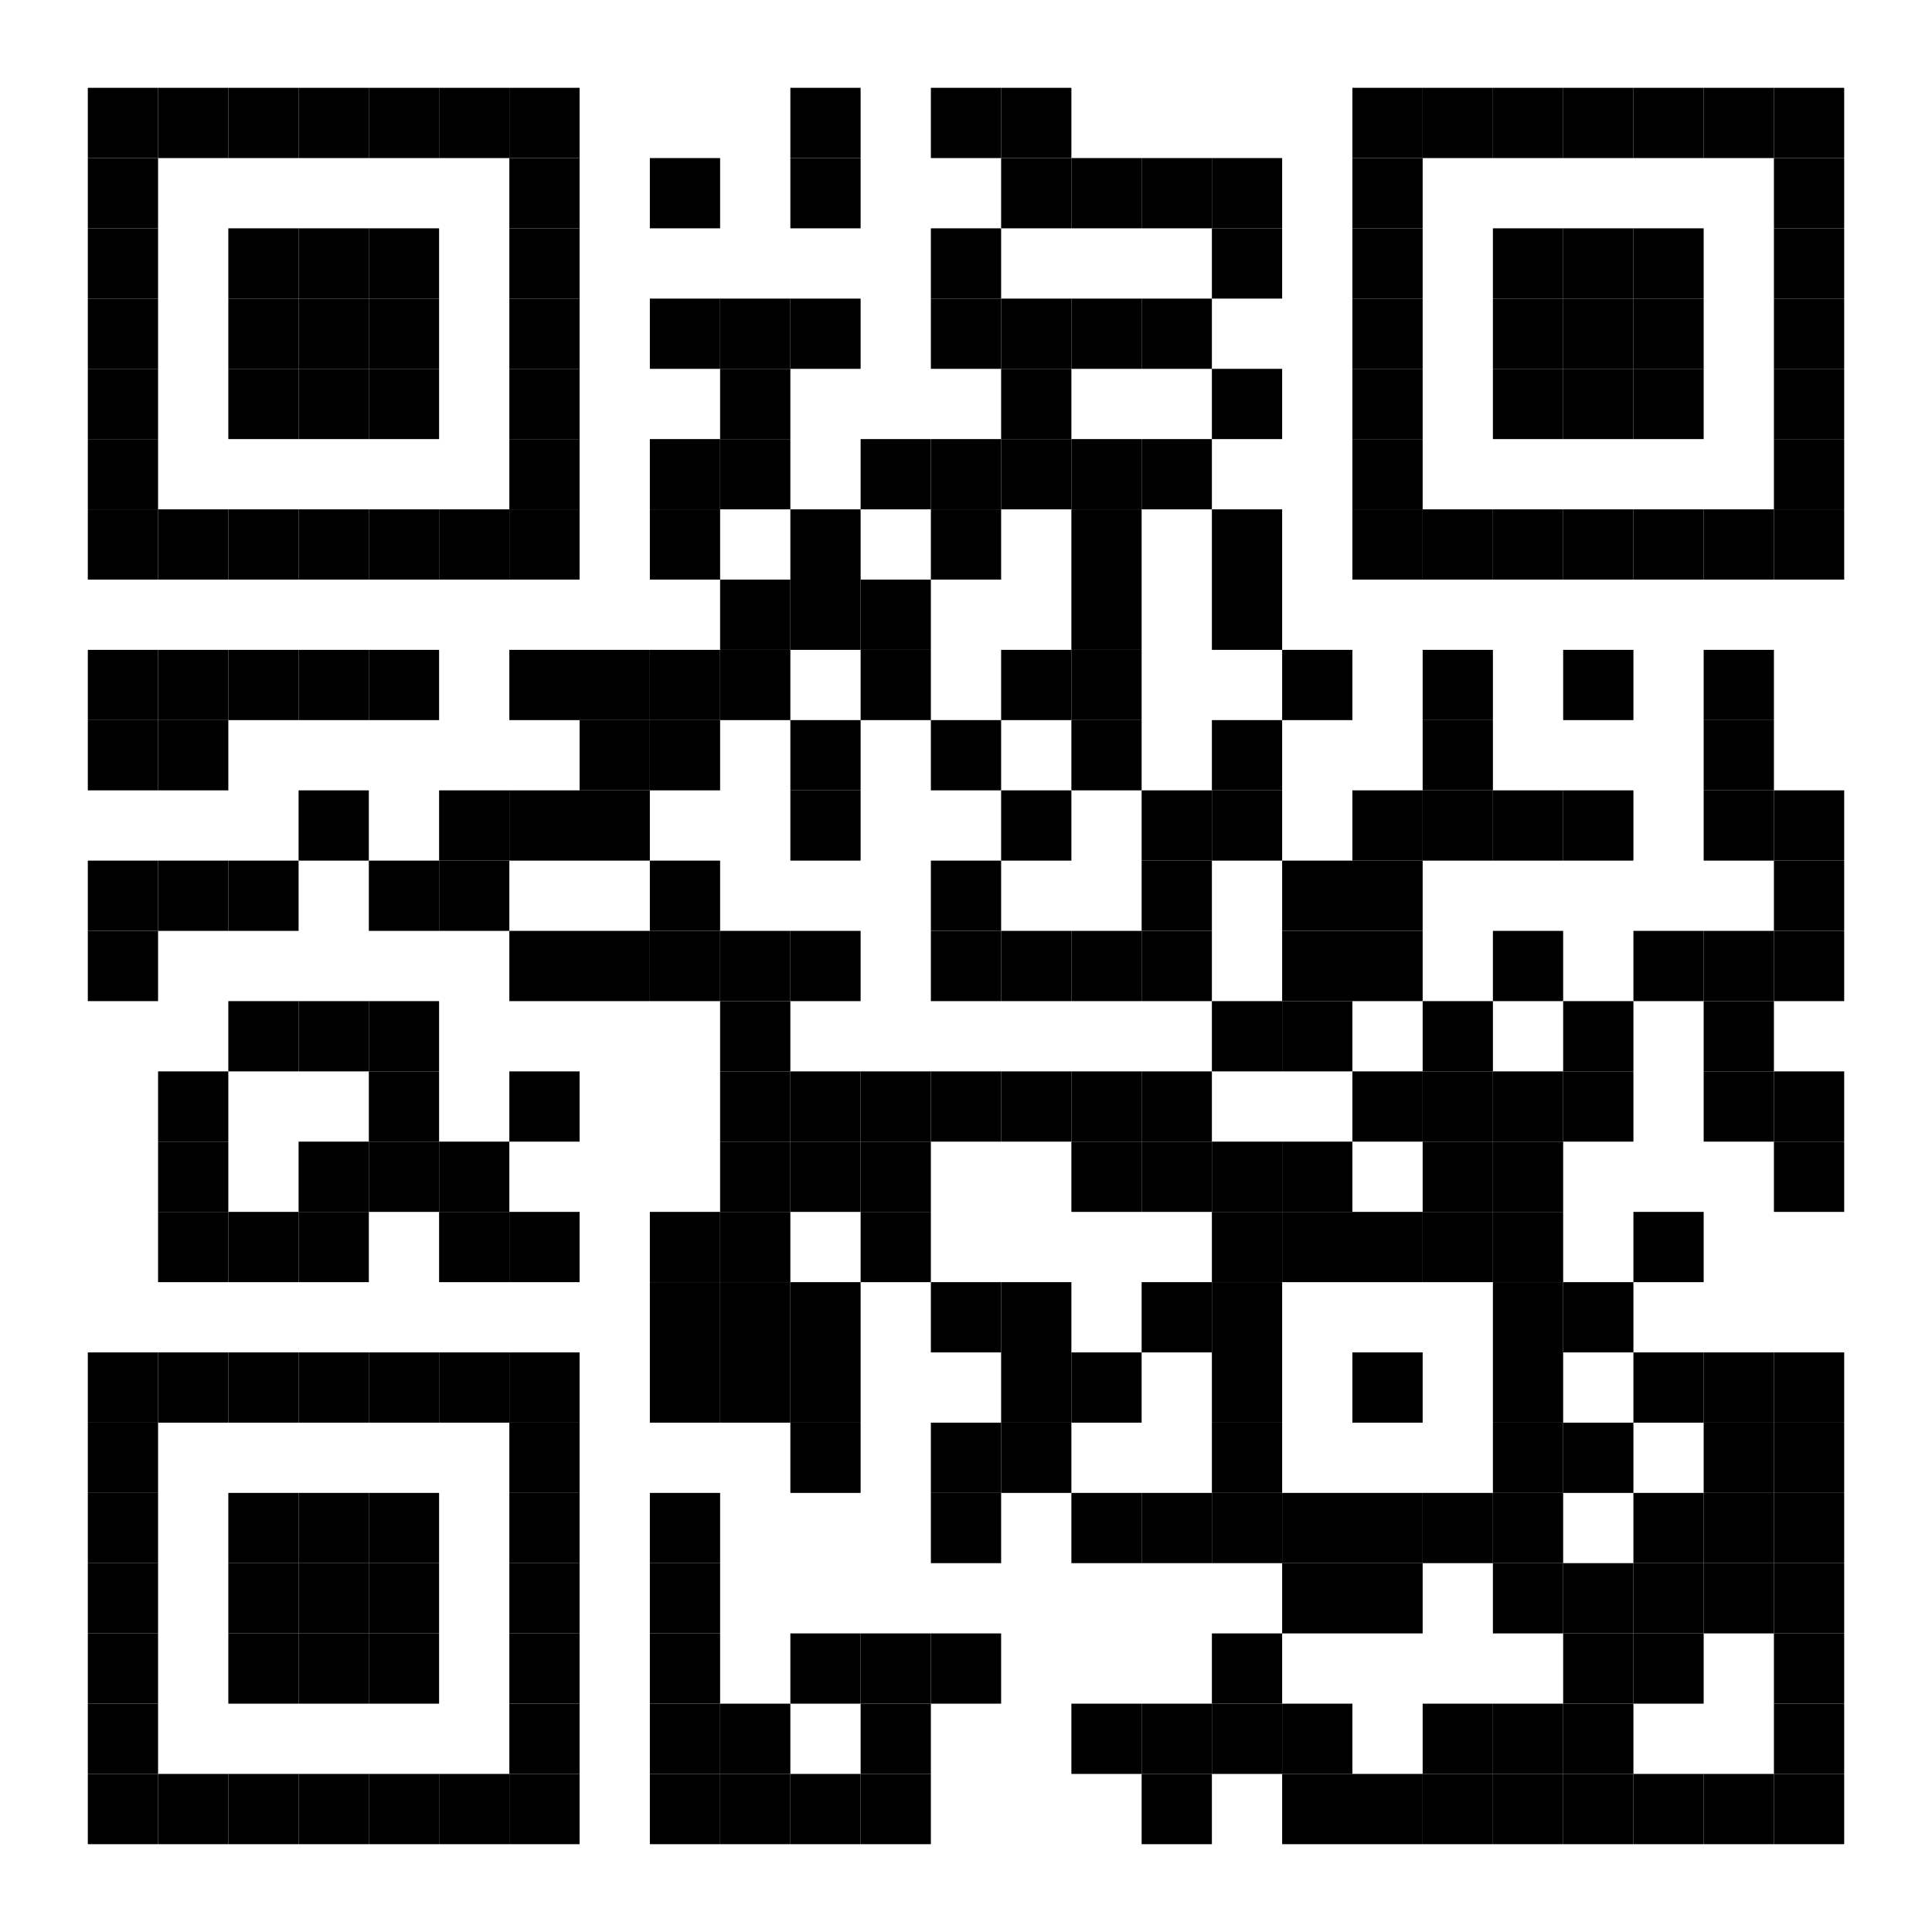 <?xml version="1.0" encoding="UTF-8" standalone="no"?>
<svg
   xmlns:dc="http://purl.org/dc/elements/1.1/"
   xmlns:cc="http://creativecommons.org/ns#"
   xmlns:rdf="http://www.w3.org/1999/02/22-rdf-syntax-ns#"
   xmlns:svg="http://www.w3.org/2000/svg"
   xmlns="http://www.w3.org/2000/svg"
   xmlns:xlink="http://www.w3.org/1999/xlink"
   xmlns:sodipodi="http://sodipodi.sourceforge.net/DTD/sodipodi-0.dtd"
   xmlns:inkscape="http://www.inkscape.org/namespaces/inkscape"
   version="1.1"
   width="220"
   height="220"
   viewBox="0 0 220 220"
   id="svg685"
   sodipodi:docname="qr-casm-lang-org.svg"
   inkscape:version="0.92.0 r">
  <sodipodi:namedview
     pagecolor="#ffffff"
     bordercolor="#666666"
     borderopacity="1"
     objecttolerance="10"
     gridtolerance="10"
     guidetolerance="10"
     inkscape:pageopacity="0"
     inkscape:pageshadow="2"
     inkscape:window-width="720"
     inkscape:window-height="885"
     id="namedview687"
     showgrid="false"
     inkscape:zoom="1.2642212"
     inkscape:cx="142.46877"
     inkscape:cy="117.5559"
     inkscape:window-x="0"
     inkscape:window-y="15"
     inkscape:window-maximized="0"
     inkscape:current-layer="svg685" />
  <desc
     id="desc2" />
  <defs
     id="defs7">
    <rect
       id="p"
       width="8"
       height="8"
       x="0"
       y="0" />
  </defs>
  <g
     id="g683"
     transform="translate(-22,-22)"
     style="fill:#000000">
    <use
       x="32"
       y="32"
       xlink:href="#p"
       id="use9"
       width="100%"
       height="100%" />
    <use
       x="32"
       y="40"
       xlink:href="#p"
       id="use11"
       width="100%"
       height="100%" />
    <use
       x="32"
       y="48"
       xlink:href="#p"
       id="use13"
       width="100%"
       height="100%" />
    <use
       x="32"
       y="56"
       xlink:href="#p"
       id="use15"
       width="100%"
       height="100%" />
    <use
       x="32"
       y="64"
       xlink:href="#p"
       id="use17"
       width="100%"
       height="100%" />
    <use
       x="32"
       y="72"
       xlink:href="#p"
       id="use19"
       width="100%"
       height="100%" />
    <use
       x="32"
       y="80"
       xlink:href="#p"
       id="use21"
       width="100%"
       height="100%" />
    <use
       x="32"
       y="96"
       xlink:href="#p"
       id="use23"
       width="100%"
       height="100%" />
    <use
       x="32"
       y="104"
       xlink:href="#p"
       id="use25"
       width="100%"
       height="100%" />
    <use
       x="32"
       y="120"
       xlink:href="#p"
       id="use27"
       width="100%"
       height="100%" />
    <use
       x="32"
       y="128"
       xlink:href="#p"
       id="use29"
       width="100%"
       height="100%" />
    <use
       x="32"
       y="176"
       xlink:href="#p"
       id="use31"
       width="100%"
       height="100%" />
    <use
       x="32"
       y="184"
       xlink:href="#p"
       id="use33"
       width="100%"
       height="100%" />
    <use
       x="32"
       y="192"
       xlink:href="#p"
       id="use35"
       width="100%"
       height="100%" />
    <use
       x="32"
       y="200"
       xlink:href="#p"
       id="use37"
       width="100%"
       height="100%" />
    <use
       x="32"
       y="208"
       xlink:href="#p"
       id="use39"
       width="100%"
       height="100%" />
    <use
       x="32"
       y="216"
       xlink:href="#p"
       id="use41"
       width="100%"
       height="100%" />
    <use
       x="32"
       y="224"
       xlink:href="#p"
       id="use43"
       width="100%"
       height="100%" />
    <use
       x="40"
       y="32"
       xlink:href="#p"
       id="use45"
       width="100%"
       height="100%" />
    <use
       x="40"
       y="80"
       xlink:href="#p"
       id="use47"
       width="100%"
       height="100%" />
    <use
       x="40"
       y="96"
       xlink:href="#p"
       id="use49"
       width="100%"
       height="100%" />
    <use
       x="40"
       y="104"
       xlink:href="#p"
       id="use51"
       width="100%"
       height="100%" />
    <use
       x="40"
       y="120"
       xlink:href="#p"
       id="use53"
       width="100%"
       height="100%" />
    <use
       x="40"
       y="144"
       xlink:href="#p"
       id="use55"
       width="100%"
       height="100%" />
    <use
       x="40"
       y="152"
       xlink:href="#p"
       id="use57"
       width="100%"
       height="100%" />
    <use
       x="40"
       y="160"
       xlink:href="#p"
       id="use59"
       width="100%"
       height="100%" />
    <use
       x="40"
       y="176"
       xlink:href="#p"
       id="use61"
       width="100%"
       height="100%" />
    <use
       x="40"
       y="224"
       xlink:href="#p"
       id="use63"
       width="100%"
       height="100%" />
    <use
       x="48"
       y="32"
       xlink:href="#p"
       id="use65"
       width="100%"
       height="100%" />
    <use
       x="48"
       y="48"
       xlink:href="#p"
       id="use67"
       width="100%"
       height="100%" />
    <use
       x="48"
       y="56"
       xlink:href="#p"
       id="use69"
       width="100%"
       height="100%" />
    <use
       x="48"
       y="64"
       xlink:href="#p"
       id="use71"
       width="100%"
       height="100%" />
    <use
       x="48"
       y="80"
       xlink:href="#p"
       id="use73"
       width="100%"
       height="100%" />
    <use
       x="48"
       y="96"
       xlink:href="#p"
       id="use75"
       width="100%"
       height="100%" />
    <use
       x="48"
       y="120"
       xlink:href="#p"
       id="use77"
       width="100%"
       height="100%" />
    <use
       x="48"
       y="136"
       xlink:href="#p"
       id="use79"
       width="100%"
       height="100%" />
    <use
       x="48"
       y="160"
       xlink:href="#p"
       id="use81"
       width="100%"
       height="100%" />
    <use
       x="48"
       y="176"
       xlink:href="#p"
       id="use83"
       width="100%"
       height="100%" />
    <use
       x="48"
       y="192"
       xlink:href="#p"
       id="use85"
       width="100%"
       height="100%" />
    <use
       x="48"
       y="200"
       xlink:href="#p"
       id="use87"
       width="100%"
       height="100%" />
    <use
       x="48"
       y="208"
       xlink:href="#p"
       id="use89"
       width="100%"
       height="100%" />
    <use
       x="48"
       y="224"
       xlink:href="#p"
       id="use91"
       width="100%"
       height="100%" />
    <use
       x="56"
       y="32"
       xlink:href="#p"
       id="use93"
       width="100%"
       height="100%" />
    <use
       x="56"
       y="48"
       xlink:href="#p"
       id="use95"
       width="100%"
       height="100%" />
    <use
       x="56"
       y="56"
       xlink:href="#p"
       id="use97"
       width="100%"
       height="100%" />
    <use
       x="56"
       y="64"
       xlink:href="#p"
       id="use99"
       width="100%"
       height="100%" />
    <use
       x="56"
       y="80"
       xlink:href="#p"
       id="use101"
       width="100%"
       height="100%" />
    <use
       x="56"
       y="96"
       xlink:href="#p"
       id="use103"
       width="100%"
       height="100%" />
    <use
       x="56"
       y="112"
       xlink:href="#p"
       id="use105"
       width="100%"
       height="100%" />
    <use
       x="56"
       y="136"
       xlink:href="#p"
       id="use107"
       width="100%"
       height="100%" />
    <use
       x="56"
       y="152"
       xlink:href="#p"
       id="use109"
       width="100%"
       height="100%" />
    <use
       x="56"
       y="160"
       xlink:href="#p"
       id="use111"
       width="100%"
       height="100%" />
    <use
       x="56"
       y="176"
       xlink:href="#p"
       id="use113"
       width="100%"
       height="100%" />
    <use
       x="56"
       y="192"
       xlink:href="#p"
       id="use115"
       width="100%"
       height="100%" />
    <use
       x="56"
       y="200"
       xlink:href="#p"
       id="use117"
       width="100%"
       height="100%" />
    <use
       x="56"
       y="208"
       xlink:href="#p"
       id="use119"
       width="100%"
       height="100%" />
    <use
       x="56"
       y="224"
       xlink:href="#p"
       id="use121"
       width="100%"
       height="100%" />
    <use
       x="64"
       y="32"
       xlink:href="#p"
       id="use123"
       width="100%"
       height="100%" />
    <use
       x="64"
       y="48"
       xlink:href="#p"
       id="use125"
       width="100%"
       height="100%" />
    <use
       x="64"
       y="56"
       xlink:href="#p"
       id="use127"
       width="100%"
       height="100%" />
    <use
       x="64"
       y="64"
       xlink:href="#p"
       id="use129"
       width="100%"
       height="100%" />
    <use
       x="64"
       y="80"
       xlink:href="#p"
       id="use131"
       width="100%"
       height="100%" />
    <use
       x="64"
       y="96"
       xlink:href="#p"
       id="use133"
       width="100%"
       height="100%" />
    <use
       x="64"
       y="120"
       xlink:href="#p"
       id="use135"
       width="100%"
       height="100%" />
    <use
       x="64"
       y="136"
       xlink:href="#p"
       id="use137"
       width="100%"
       height="100%" />
    <use
       x="64"
       y="144"
       xlink:href="#p"
       id="use139"
       width="100%"
       height="100%" />
    <use
       x="64"
       y="152"
       xlink:href="#p"
       id="use141"
       width="100%"
       height="100%" />
    <use
       x="64"
       y="176"
       xlink:href="#p"
       id="use143"
       width="100%"
       height="100%" />
    <use
       x="64"
       y="192"
       xlink:href="#p"
       id="use145"
       width="100%"
       height="100%" />
    <use
       x="64"
       y="200"
       xlink:href="#p"
       id="use147"
       width="100%"
       height="100%" />
    <use
       x="64"
       y="208"
       xlink:href="#p"
       id="use149"
       width="100%"
       height="100%" />
    <use
       x="64"
       y="224"
       xlink:href="#p"
       id="use151"
       width="100%"
       height="100%" />
    <use
       x="72"
       y="32"
       xlink:href="#p"
       id="use153"
       width="100%"
       height="100%" />
    <use
       x="72"
       y="80"
       xlink:href="#p"
       id="use155"
       width="100%"
       height="100%" />
    <use
       x="72"
       y="112"
       xlink:href="#p"
       id="use157"
       width="100%"
       height="100%" />
    <use
       x="72"
       y="120"
       xlink:href="#p"
       id="use159"
       width="100%"
       height="100%" />
    <use
       x="72"
       y="152"
       xlink:href="#p"
       id="use161"
       width="100%"
       height="100%" />
    <use
       x="72"
       y="160"
       xlink:href="#p"
       id="use163"
       width="100%"
       height="100%" />
    <use
       x="72"
       y="176"
       xlink:href="#p"
       id="use165"
       width="100%"
       height="100%" />
    <use
       x="72"
       y="224"
       xlink:href="#p"
       id="use167"
       width="100%"
       height="100%" />
    <use
       x="80"
       y="32"
       xlink:href="#p"
       id="use169"
       width="100%"
       height="100%" />
    <use
       x="80"
       y="40"
       xlink:href="#p"
       id="use171"
       width="100%"
       height="100%" />
    <use
       x="80"
       y="48"
       xlink:href="#p"
       id="use173"
       width="100%"
       height="100%" />
    <use
       x="80"
       y="56"
       xlink:href="#p"
       id="use175"
       width="100%"
       height="100%" />
    <use
       x="80"
       y="64"
       xlink:href="#p"
       id="use177"
       width="100%"
       height="100%" />
    <use
       x="80"
       y="72"
       xlink:href="#p"
       id="use179"
       width="100%"
       height="100%" />
    <use
       x="80"
       y="80"
       xlink:href="#p"
       id="use181"
       width="100%"
       height="100%" />
    <use
       x="80"
       y="96"
       xlink:href="#p"
       id="use183"
       width="100%"
       height="100%" />
    <use
       x="80"
       y="112"
       xlink:href="#p"
       id="use185"
       width="100%"
       height="100%" />
    <use
       x="80"
       y="128"
       xlink:href="#p"
       id="use187"
       width="100%"
       height="100%" />
    <use
       x="80"
       y="144"
       xlink:href="#p"
       id="use189"
       width="100%"
       height="100%" />
    <use
       x="80"
       y="160"
       xlink:href="#p"
       id="use191"
       width="100%"
       height="100%" />
    <use
       x="80"
       y="176"
       xlink:href="#p"
       id="use193"
       width="100%"
       height="100%" />
    <use
       x="80"
       y="184"
       xlink:href="#p"
       id="use195"
       width="100%"
       height="100%" />
    <use
       x="80"
       y="192"
       xlink:href="#p"
       id="use197"
       width="100%"
       height="100%" />
    <use
       x="80"
       y="200"
       xlink:href="#p"
       id="use199"
       width="100%"
       height="100%" />
    <use
       x="80"
       y="208"
       xlink:href="#p"
       id="use201"
       width="100%"
       height="100%" />
    <use
       x="80"
       y="216"
       xlink:href="#p"
       id="use203"
       width="100%"
       height="100%" />
    <use
       x="80"
       y="224"
       xlink:href="#p"
       id="use205"
       width="100%"
       height="100%" />
    <use
       x="88"
       y="96"
       xlink:href="#p"
       id="use207"
       width="100%"
       height="100%" />
    <use
       x="88"
       y="104"
       xlink:href="#p"
       id="use209"
       width="100%"
       height="100%" />
    <use
       x="88"
       y="112"
       xlink:href="#p"
       id="use211"
       width="100%"
       height="100%" />
    <use
       x="88"
       y="128"
       xlink:href="#p"
       id="use213"
       width="100%"
       height="100%" />
    <use
       x="96"
       y="40"
       xlink:href="#p"
       id="use215"
       width="100%"
       height="100%" />
    <use
       x="96"
       y="56"
       xlink:href="#p"
       id="use217"
       width="100%"
       height="100%" />
    <use
       x="96"
       y="72"
       xlink:href="#p"
       id="use219"
       width="100%"
       height="100%" />
    <use
       x="96"
       y="80"
       xlink:href="#p"
       id="use221"
       width="100%"
       height="100%" />
    <use
       x="96"
       y="96"
       xlink:href="#p"
       id="use223"
       width="100%"
       height="100%" />
    <use
       x="96"
       y="104"
       xlink:href="#p"
       id="use225"
       width="100%"
       height="100%" />
    <use
       x="96"
       y="120"
       xlink:href="#p"
       id="use227"
       width="100%"
       height="100%" />
    <use
       x="96"
       y="128"
       xlink:href="#p"
       id="use229"
       width="100%"
       height="100%" />
    <use
       x="96"
       y="160"
       xlink:href="#p"
       id="use231"
       width="100%"
       height="100%" />
    <use
       x="96"
       y="168"
       xlink:href="#p"
       id="use233"
       width="100%"
       height="100%" />
    <use
       x="96"
       y="176"
       xlink:href="#p"
       id="use235"
       width="100%"
       height="100%" />
    <use
       x="96"
       y="192"
       xlink:href="#p"
       id="use237"
       width="100%"
       height="100%" />
    <use
       x="96"
       y="200"
       xlink:href="#p"
       id="use239"
       width="100%"
       height="100%" />
    <use
       x="96"
       y="208"
       xlink:href="#p"
       id="use241"
       width="100%"
       height="100%" />
    <use
       x="96"
       y="216"
       xlink:href="#p"
       id="use243"
       width="100%"
       height="100%" />
    <use
       x="96"
       y="224"
       xlink:href="#p"
       id="use245"
       width="100%"
       height="100%" />
    <use
       x="104"
       y="56"
       xlink:href="#p"
       id="use247"
       width="100%"
       height="100%" />
    <use
       x="104"
       y="64"
       xlink:href="#p"
       id="use249"
       width="100%"
       height="100%" />
    <use
       x="104"
       y="72"
       xlink:href="#p"
       id="use251"
       width="100%"
       height="100%" />
    <use
       x="104"
       y="88"
       xlink:href="#p"
       id="use253"
       width="100%"
       height="100%" />
    <use
       x="104"
       y="96"
       xlink:href="#p"
       id="use255"
       width="100%"
       height="100%" />
    <use
       x="104"
       y="128"
       xlink:href="#p"
       id="use257"
       width="100%"
       height="100%" />
    <use
       x="104"
       y="136"
       xlink:href="#p"
       id="use259"
       width="100%"
       height="100%" />
    <use
       x="104"
       y="144"
       xlink:href="#p"
       id="use261"
       width="100%"
       height="100%" />
    <use
       x="104"
       y="152"
       xlink:href="#p"
       id="use263"
       width="100%"
       height="100%" />
    <use
       x="104"
       y="160"
       xlink:href="#p"
       id="use265"
       width="100%"
       height="100%" />
    <use
       x="104"
       y="168"
       xlink:href="#p"
       id="use267"
       width="100%"
       height="100%" />
    <use
       x="104"
       y="176"
       xlink:href="#p"
       id="use269"
       width="100%"
       height="100%" />
    <use
       x="104"
       y="216"
       xlink:href="#p"
       id="use271"
       width="100%"
       height="100%" />
    <use
       x="104"
       y="224"
       xlink:href="#p"
       id="use273"
       width="100%"
       height="100%" />
    <use
       x="112"
       y="32"
       xlink:href="#p"
       id="use275"
       width="100%"
       height="100%" />
    <use
       x="112"
       y="40"
       xlink:href="#p"
       id="use277"
       width="100%"
       height="100%" />
    <use
       x="112"
       y="56"
       xlink:href="#p"
       id="use279"
       width="100%"
       height="100%" />
    <use
       x="112"
       y="80"
       xlink:href="#p"
       id="use281"
       width="100%"
       height="100%" />
    <use
       x="112"
       y="88"
       xlink:href="#p"
       id="use283"
       width="100%"
       height="100%" />
    <use
       x="112"
       y="104"
       xlink:href="#p"
       id="use285"
       width="100%"
       height="100%" />
    <use
       x="112"
       y="112"
       xlink:href="#p"
       id="use287"
       width="100%"
       height="100%" />
    <use
       x="112"
       y="128"
       xlink:href="#p"
       id="use289"
       width="100%"
       height="100%" />
    <use
       x="112"
       y="144"
       xlink:href="#p"
       id="use291"
       width="100%"
       height="100%" />
    <use
       x="112"
       y="152"
       xlink:href="#p"
       id="use293"
       width="100%"
       height="100%" />
    <use
       x="112"
       y="168"
       xlink:href="#p"
       id="use295"
       width="100%"
       height="100%" />
    <use
       x="112"
       y="176"
       xlink:href="#p"
       id="use297"
       width="100%"
       height="100%" />
    <use
       x="112"
       y="184"
       xlink:href="#p"
       id="use299"
       width="100%"
       height="100%" />
    <use
       x="112"
       y="208"
       xlink:href="#p"
       id="use301"
       width="100%"
       height="100%" />
    <use
       x="112"
       y="224"
       xlink:href="#p"
       id="use303"
       width="100%"
       height="100%" />
    <use
       x="120"
       y="72"
       xlink:href="#p"
       id="use305"
       width="100%"
       height="100%" />
    <use
       x="120"
       y="88"
       xlink:href="#p"
       id="use307"
       width="100%"
       height="100%" />
    <use
       x="120"
       y="96"
       xlink:href="#p"
       id="use309"
       width="100%"
       height="100%" />
    <use
       x="120"
       y="144"
       xlink:href="#p"
       id="use311"
       width="100%"
       height="100%" />
    <use
       x="120"
       y="152"
       xlink:href="#p"
       id="use313"
       width="100%"
       height="100%" />
    <use
       x="120"
       y="160"
       xlink:href="#p"
       id="use315"
       width="100%"
       height="100%" />
    <use
       x="120"
       y="208"
       xlink:href="#p"
       id="use317"
       width="100%"
       height="100%" />
    <use
       x="120"
       y="216"
       xlink:href="#p"
       id="use319"
       width="100%"
       height="100%" />
    <use
       x="120"
       y="224"
       xlink:href="#p"
       id="use321"
       width="100%"
       height="100%" />
    <use
       x="128"
       y="32"
       xlink:href="#p"
       id="use323"
       width="100%"
       height="100%" />
    <use
       x="128"
       y="48"
       xlink:href="#p"
       id="use325"
       width="100%"
       height="100%" />
    <use
       x="128"
       y="56"
       xlink:href="#p"
       id="use327"
       width="100%"
       height="100%" />
    <use
       x="128"
       y="72"
       xlink:href="#p"
       id="use329"
       width="100%"
       height="100%" />
    <use
       x="128"
       y="80"
       xlink:href="#p"
       id="use331"
       width="100%"
       height="100%" />
    <use
       x="128"
       y="104"
       xlink:href="#p"
       id="use333"
       width="100%"
       height="100%" />
    <use
       x="128"
       y="120"
       xlink:href="#p"
       id="use335"
       width="100%"
       height="100%" />
    <use
       x="128"
       y="128"
       xlink:href="#p"
       id="use337"
       width="100%"
       height="100%" />
    <use
       x="128"
       y="144"
       xlink:href="#p"
       id="use339"
       width="100%"
       height="100%" />
    <use
       x="128"
       y="168"
       xlink:href="#p"
       id="use341"
       width="100%"
       height="100%" />
    <use
       x="128"
       y="184"
       xlink:href="#p"
       id="use343"
       width="100%"
       height="100%" />
    <use
       x="128"
       y="192"
       xlink:href="#p"
       id="use345"
       width="100%"
       height="100%" />
    <use
       x="128"
       y="208"
       xlink:href="#p"
       id="use347"
       width="100%"
       height="100%" />
    <use
       x="136"
       y="32"
       xlink:href="#p"
       id="use349"
       width="100%"
       height="100%" />
    <use
       x="136"
       y="40"
       xlink:href="#p"
       id="use351"
       width="100%"
       height="100%" />
    <use
       x="136"
       y="56"
       xlink:href="#p"
       id="use353"
       width="100%"
       height="100%" />
    <use
       x="136"
       y="64"
       xlink:href="#p"
       id="use355"
       width="100%"
       height="100%" />
    <use
       x="136"
       y="72"
       xlink:href="#p"
       id="use357"
       width="100%"
       height="100%" />
    <use
       x="136"
       y="96"
       xlink:href="#p"
       id="use359"
       width="100%"
       height="100%" />
    <use
       x="136"
       y="112"
       xlink:href="#p"
       id="use361"
       width="100%"
       height="100%" />
    <use
       x="136"
       y="128"
       xlink:href="#p"
       id="use363"
       width="100%"
       height="100%" />
    <use
       x="136"
       y="144"
       xlink:href="#p"
       id="use365"
       width="100%"
       height="100%" />
    <use
       x="136"
       y="168"
       xlink:href="#p"
       id="use367"
       width="100%"
       height="100%" />
    <use
       x="136"
       y="176"
       xlink:href="#p"
       id="use369"
       width="100%"
       height="100%" />
    <use
       x="136"
       y="184"
       xlink:href="#p"
       id="use371"
       width="100%"
       height="100%" />
    <use
       x="144"
       y="40"
       xlink:href="#p"
       id="use373"
       width="100%"
       height="100%" />
    <use
       x="144"
       y="56"
       xlink:href="#p"
       id="use375"
       width="100%"
       height="100%" />
    <use
       x="144"
       y="72"
       xlink:href="#p"
       id="use377"
       width="100%"
       height="100%" />
    <use
       x="144"
       y="80"
       xlink:href="#p"
       id="use379"
       width="100%"
       height="100%" />
    <use
       x="144"
       y="88"
       xlink:href="#p"
       id="use381"
       width="100%"
       height="100%" />
    <use
       x="144"
       y="96"
       xlink:href="#p"
       id="use383"
       width="100%"
       height="100%" />
    <use
       x="144"
       y="104"
       xlink:href="#p"
       id="use385"
       width="100%"
       height="100%" />
    <use
       x="144"
       y="128"
       xlink:href="#p"
       id="use387"
       width="100%"
       height="100%" />
    <use
       x="144"
       y="144"
       xlink:href="#p"
       id="use389"
       width="100%"
       height="100%" />
    <use
       x="144"
       y="152"
       xlink:href="#p"
       id="use391"
       width="100%"
       height="100%" />
    <use
       x="144"
       y="176"
       xlink:href="#p"
       id="use393"
       width="100%"
       height="100%" />
    <use
       x="144"
       y="192"
       xlink:href="#p"
       id="use395"
       width="100%"
       height="100%" />
    <use
       x="144"
       y="216"
       xlink:href="#p"
       id="use397"
       width="100%"
       height="100%" />
    <use
       x="152"
       y="40"
       xlink:href="#p"
       id="use399"
       width="100%"
       height="100%" />
    <use
       x="152"
       y="56"
       xlink:href="#p"
       id="use401"
       width="100%"
       height="100%" />
    <use
       x="152"
       y="72"
       xlink:href="#p"
       id="use403"
       width="100%"
       height="100%" />
    <use
       x="152"
       y="112"
       xlink:href="#p"
       id="use405"
       width="100%"
       height="100%" />
    <use
       x="152"
       y="120"
       xlink:href="#p"
       id="use407"
       width="100%"
       height="100%" />
    <use
       x="152"
       y="128"
       xlink:href="#p"
       id="use409"
       width="100%"
       height="100%" />
    <use
       x="152"
       y="144"
       xlink:href="#p"
       id="use411"
       width="100%"
       height="100%" />
    <use
       x="152"
       y="152"
       xlink:href="#p"
       id="use413"
       width="100%"
       height="100%" />
    <use
       x="152"
       y="168"
       xlink:href="#p"
       id="use415"
       width="100%"
       height="100%" />
    <use
       x="152"
       y="192"
       xlink:href="#p"
       id="use417"
       width="100%"
       height="100%" />
    <use
       x="152"
       y="216"
       xlink:href="#p"
       id="use419"
       width="100%"
       height="100%" />
    <use
       x="152"
       y="224"
       xlink:href="#p"
       id="use421"
       width="100%"
       height="100%" />
    <use
       x="160"
       y="40"
       xlink:href="#p"
       id="use423"
       width="100%"
       height="100%" />
    <use
       x="160"
       y="48"
       xlink:href="#p"
       id="use425"
       width="100%"
       height="100%" />
    <use
       x="160"
       y="64"
       xlink:href="#p"
       id="use427"
       width="100%"
       height="100%" />
    <use
       x="160"
       y="80"
       xlink:href="#p"
       id="use429"
       width="100%"
       height="100%" />
    <use
       x="160"
       y="88"
       xlink:href="#p"
       id="use431"
       width="100%"
       height="100%" />
    <use
       x="160"
       y="104"
       xlink:href="#p"
       id="use433"
       width="100%"
       height="100%" />
    <use
       x="160"
       y="112"
       xlink:href="#p"
       id="use435"
       width="100%"
       height="100%" />
    <use
       x="160"
       y="136"
       xlink:href="#p"
       id="use437"
       width="100%"
       height="100%" />
    <use
       x="160"
       y="152"
       xlink:href="#p"
       id="use439"
       width="100%"
       height="100%" />
    <use
       x="160"
       y="160"
       xlink:href="#p"
       id="use441"
       width="100%"
       height="100%" />
    <use
       x="160"
       y="168"
       xlink:href="#p"
       id="use443"
       width="100%"
       height="100%" />
    <use
       x="160"
       y="176"
       xlink:href="#p"
       id="use445"
       width="100%"
       height="100%" />
    <use
       x="160"
       y="184"
       xlink:href="#p"
       id="use447"
       width="100%"
       height="100%" />
    <use
       x="160"
       y="192"
       xlink:href="#p"
       id="use449"
       width="100%"
       height="100%" />
    <use
       x="160"
       y="208"
       xlink:href="#p"
       id="use451"
       width="100%"
       height="100%" />
    <use
       x="160"
       y="216"
       xlink:href="#p"
       id="use453"
       width="100%"
       height="100%" />
    <use
       x="168"
       y="96"
       xlink:href="#p"
       id="use455"
       width="100%"
       height="100%" />
    <use
       x="168"
       y="120"
       xlink:href="#p"
       id="use457"
       width="100%"
       height="100%" />
    <use
       x="168"
       y="128"
       xlink:href="#p"
       id="use459"
       width="100%"
       height="100%" />
    <use
       x="168"
       y="136"
       xlink:href="#p"
       id="use461"
       width="100%"
       height="100%" />
    <use
       x="168"
       y="152"
       xlink:href="#p"
       id="use463"
       width="100%"
       height="100%" />
    <use
       x="168"
       y="160"
       xlink:href="#p"
       id="use465"
       width="100%"
       height="100%" />
    <use
       x="168"
       y="192"
       xlink:href="#p"
       id="use467"
       width="100%"
       height="100%" />
    <use
       x="168"
       y="200"
       xlink:href="#p"
       id="use469"
       width="100%"
       height="100%" />
    <use
       x="168"
       y="216"
       xlink:href="#p"
       id="use471"
       width="100%"
       height="100%" />
    <use
       x="168"
       y="224"
       xlink:href="#p"
       id="use473"
       width="100%"
       height="100%" />
    <use
       x="176"
       y="32"
       xlink:href="#p"
       id="use475"
       width="100%"
       height="100%" />
    <use
       x="176"
       y="40"
       xlink:href="#p"
       id="use477"
       width="100%"
       height="100%" />
    <use
       x="176"
       y="48"
       xlink:href="#p"
       id="use479"
       width="100%"
       height="100%" />
    <use
       x="176"
       y="56"
       xlink:href="#p"
       id="use481"
       width="100%"
       height="100%" />
    <use
       x="176"
       y="64"
       xlink:href="#p"
       id="use483"
       width="100%"
       height="100%" />
    <use
       x="176"
       y="72"
       xlink:href="#p"
       id="use485"
       width="100%"
       height="100%" />
    <use
       x="176"
       y="80"
       xlink:href="#p"
       id="use487"
       width="100%"
       height="100%" />
    <use
       x="176"
       y="112"
       xlink:href="#p"
       id="use489"
       width="100%"
       height="100%" />
    <use
       x="176"
       y="120"
       xlink:href="#p"
       id="use491"
       width="100%"
       height="100%" />
    <use
       x="176"
       y="128"
       xlink:href="#p"
       id="use493"
       width="100%"
       height="100%" />
    <use
       x="176"
       y="144"
       xlink:href="#p"
       id="use495"
       width="100%"
       height="100%" />
    <use
       x="176"
       y="160"
       xlink:href="#p"
       id="use497"
       width="100%"
       height="100%" />
    <use
       x="176"
       y="176"
       xlink:href="#p"
       id="use499"
       width="100%"
       height="100%" />
    <use
       x="176"
       y="192"
       xlink:href="#p"
       id="use501"
       width="100%"
       height="100%" />
    <use
       x="176"
       y="200"
       xlink:href="#p"
       id="use503"
       width="100%"
       height="100%" />
    <use
       x="176"
       y="224"
       xlink:href="#p"
       id="use505"
       width="100%"
       height="100%" />
    <use
       x="184"
       y="32"
       xlink:href="#p"
       id="use507"
       width="100%"
       height="100%" />
    <use
       x="184"
       y="80"
       xlink:href="#p"
       id="use509"
       width="100%"
       height="100%" />
    <use
       x="184"
       y="96"
       xlink:href="#p"
       id="use511"
       width="100%"
       height="100%" />
    <use
       x="184"
       y="104"
       xlink:href="#p"
       id="use513"
       width="100%"
       height="100%" />
    <use
       x="184"
       y="112"
       xlink:href="#p"
       id="use515"
       width="100%"
       height="100%" />
    <use
       x="184"
       y="136"
       xlink:href="#p"
       id="use517"
       width="100%"
       height="100%" />
    <use
       x="184"
       y="144"
       xlink:href="#p"
       id="use519"
       width="100%"
       height="100%" />
    <use
       x="184"
       y="152"
       xlink:href="#p"
       id="use521"
       width="100%"
       height="100%" />
    <use
       x="184"
       y="160"
       xlink:href="#p"
       id="use523"
       width="100%"
       height="100%" />
    <use
       x="184"
       y="192"
       xlink:href="#p"
       id="use525"
       width="100%"
       height="100%" />
    <use
       x="184"
       y="216"
       xlink:href="#p"
       id="use527"
       width="100%"
       height="100%" />
    <use
       x="184"
       y="224"
       xlink:href="#p"
       id="use529"
       width="100%"
       height="100%" />
    <use
       x="192"
       y="32"
       xlink:href="#p"
       id="use531"
       width="100%"
       height="100%" />
    <use
       x="192"
       y="48"
       xlink:href="#p"
       id="use533"
       width="100%"
       height="100%" />
    <use
       x="192"
       y="56"
       xlink:href="#p"
       id="use535"
       width="100%"
       height="100%" />
    <use
       x="192"
       y="64"
       xlink:href="#p"
       id="use537"
       width="100%"
       height="100%" />
    <use
       x="192"
       y="80"
       xlink:href="#p"
       id="use539"
       width="100%"
       height="100%" />
    <use
       x="192"
       y="112"
       xlink:href="#p"
       id="use541"
       width="100%"
       height="100%" />
    <use
       x="192"
       y="128"
       xlink:href="#p"
       id="use543"
       width="100%"
       height="100%" />
    <use
       x="192"
       y="144"
       xlink:href="#p"
       id="use545"
       width="100%"
       height="100%" />
    <use
       x="192"
       y="152"
       xlink:href="#p"
       id="use547"
       width="100%"
       height="100%" />
    <use
       x="192"
       y="160"
       xlink:href="#p"
       id="use549"
       width="100%"
       height="100%" />
    <use
       x="192"
       y="168"
       xlink:href="#p"
       id="use551"
       width="100%"
       height="100%" />
    <use
       x="192"
       y="176"
       xlink:href="#p"
       id="use553"
       width="100%"
       height="100%" />
    <use
       x="192"
       y="184"
       xlink:href="#p"
       id="use555"
       width="100%"
       height="100%" />
    <use
       x="192"
       y="192"
       xlink:href="#p"
       id="use557"
       width="100%"
       height="100%" />
    <use
       x="192"
       y="200"
       xlink:href="#p"
       id="use559"
       width="100%"
       height="100%" />
    <use
       x="192"
       y="216"
       xlink:href="#p"
       id="use561"
       width="100%"
       height="100%" />
    <use
       x="192"
       y="224"
       xlink:href="#p"
       id="use563"
       width="100%"
       height="100%" />
    <use
       x="200"
       y="32"
       xlink:href="#p"
       id="use565"
       width="100%"
       height="100%" />
    <use
       x="200"
       y="48"
       xlink:href="#p"
       id="use567"
       width="100%"
       height="100%" />
    <use
       x="200"
       y="56"
       xlink:href="#p"
       id="use569"
       width="100%"
       height="100%" />
    <use
       x="200"
       y="64"
       xlink:href="#p"
       id="use571"
       width="100%"
       height="100%" />
    <use
       x="200"
       y="80"
       xlink:href="#p"
       id="use573"
       width="100%"
       height="100%" />
    <use
       x="200"
       y="96"
       xlink:href="#p"
       id="use575"
       width="100%"
       height="100%" />
    <use
       x="200"
       y="112"
       xlink:href="#p"
       id="use577"
       width="100%"
       height="100%" />
    <use
       x="200"
       y="136"
       xlink:href="#p"
       id="use579"
       width="100%"
       height="100%" />
    <use
       x="200"
       y="144"
       xlink:href="#p"
       id="use581"
       width="100%"
       height="100%" />
    <use
       x="200"
       y="168"
       xlink:href="#p"
       id="use583"
       width="100%"
       height="100%" />
    <use
       x="200"
       y="184"
       xlink:href="#p"
       id="use585"
       width="100%"
       height="100%" />
    <use
       x="200"
       y="200"
       xlink:href="#p"
       id="use587"
       width="100%"
       height="100%" />
    <use
       x="200"
       y="208"
       xlink:href="#p"
       id="use589"
       width="100%"
       height="100%" />
    <use
       x="200"
       y="216"
       xlink:href="#p"
       id="use591"
       width="100%"
       height="100%" />
    <use
       x="200"
       y="224"
       xlink:href="#p"
       id="use593"
       width="100%"
       height="100%" />
    <use
       x="208"
       y="32"
       xlink:href="#p"
       id="use595"
       width="100%"
       height="100%" />
    <use
       x="208"
       y="48"
       xlink:href="#p"
       id="use597"
       width="100%"
       height="100%" />
    <use
       x="208"
       y="56"
       xlink:href="#p"
       id="use599"
       width="100%"
       height="100%" />
    <use
       x="208"
       y="64"
       xlink:href="#p"
       id="use601"
       width="100%"
       height="100%" />
    <use
       x="208"
       y="80"
       xlink:href="#p"
       id="use603"
       width="100%"
       height="100%" />
    <use
       x="208"
       y="128"
       xlink:href="#p"
       id="use605"
       width="100%"
       height="100%" />
    <use
       x="208"
       y="160"
       xlink:href="#p"
       id="use607"
       width="100%"
       height="100%" />
    <use
       x="208"
       y="176"
       xlink:href="#p"
       id="use609"
       width="100%"
       height="100%" />
    <use
       x="208"
       y="192"
       xlink:href="#p"
       id="use611"
       width="100%"
       height="100%" />
    <use
       x="208"
       y="200"
       xlink:href="#p"
       id="use613"
       width="100%"
       height="100%" />
    <use
       x="208"
       y="208"
       xlink:href="#p"
       id="use615"
       width="100%"
       height="100%" />
    <use
       x="208"
       y="224"
       xlink:href="#p"
       id="use617"
       width="100%"
       height="100%" />
    <use
       x="216"
       y="32"
       xlink:href="#p"
       id="use619"
       width="100%"
       height="100%" />
    <use
       x="216"
       y="80"
       xlink:href="#p"
       id="use621"
       width="100%"
       height="100%" />
    <use
       x="216"
       y="96"
       xlink:href="#p"
       id="use623"
       width="100%"
       height="100%" />
    <use
       x="216"
       y="104"
       xlink:href="#p"
       id="use625"
       width="100%"
       height="100%" />
    <use
       x="216"
       y="112"
       xlink:href="#p"
       id="use627"
       width="100%"
       height="100%" />
    <use
       x="216"
       y="128"
       xlink:href="#p"
       id="use629"
       width="100%"
       height="100%" />
    <use
       x="216"
       y="136"
       xlink:href="#p"
       id="use631"
       width="100%"
       height="100%" />
    <use
       x="216"
       y="144"
       xlink:href="#p"
       id="use633"
       width="100%"
       height="100%" />
    <use
       x="216"
       y="176"
       xlink:href="#p"
       id="use635"
       width="100%"
       height="100%" />
    <use
       x="216"
       y="184"
       xlink:href="#p"
       id="use637"
       width="100%"
       height="100%" />
    <use
       x="216"
       y="192"
       xlink:href="#p"
       id="use639"
       width="100%"
       height="100%" />
    <use
       x="216"
       y="200"
       xlink:href="#p"
       id="use641"
       width="100%"
       height="100%" />
    <use
       x="216"
       y="224"
       xlink:href="#p"
       id="use643"
       width="100%"
       height="100%" />
    <use
       x="224"
       y="32"
       xlink:href="#p"
       id="use645"
       width="100%"
       height="100%" />
    <use
       x="224"
       y="40"
       xlink:href="#p"
       id="use647"
       width="100%"
       height="100%" />
    <use
       x="224"
       y="48"
       xlink:href="#p"
       id="use649"
       width="100%"
       height="100%" />
    <use
       x="224"
       y="56"
       xlink:href="#p"
       id="use651"
       width="100%"
       height="100%" />
    <use
       x="224"
       y="64"
       xlink:href="#p"
       id="use653"
       width="100%"
       height="100%" />
    <use
       x="224"
       y="72"
       xlink:href="#p"
       id="use655"
       width="100%"
       height="100%" />
    <use
       x="224"
       y="80"
       xlink:href="#p"
       id="use657"
       width="100%"
       height="100%" />
    <use
       x="224"
       y="112"
       xlink:href="#p"
       id="use659"
       width="100%"
       height="100%" />
    <use
       x="224"
       y="120"
       xlink:href="#p"
       id="use661"
       width="100%"
       height="100%" />
    <use
       x="224"
       y="128"
       xlink:href="#p"
       id="use663"
       width="100%"
       height="100%" />
    <use
       x="224"
       y="144"
       xlink:href="#p"
       id="use665"
       width="100%"
       height="100%" />
    <use
       x="224"
       y="152"
       xlink:href="#p"
       id="use667"
       width="100%"
       height="100%" />
    <use
       x="224"
       y="176"
       xlink:href="#p"
       id="use669"
       width="100%"
       height="100%" />
    <use
       x="224"
       y="184"
       xlink:href="#p"
       id="use671"
       width="100%"
       height="100%" />
    <use
       x="224"
       y="192"
       xlink:href="#p"
       id="use673"
       width="100%"
       height="100%" />
    <use
       x="224"
       y="200"
       xlink:href="#p"
       id="use675"
       width="100%"
       height="100%" />
    <use
       x="224"
       y="208"
       xlink:href="#p"
       id="use677"
       width="100%"
       height="100%" />
    <use
       x="224"
       y="216"
       xlink:href="#p"
       id="use679"
       width="100%"
       height="100%" />
    <use
       x="224"
       y="224"
       xlink:href="#p"
       id="use681"
       width="100%"
       height="100%" />
  </g>
</svg>

